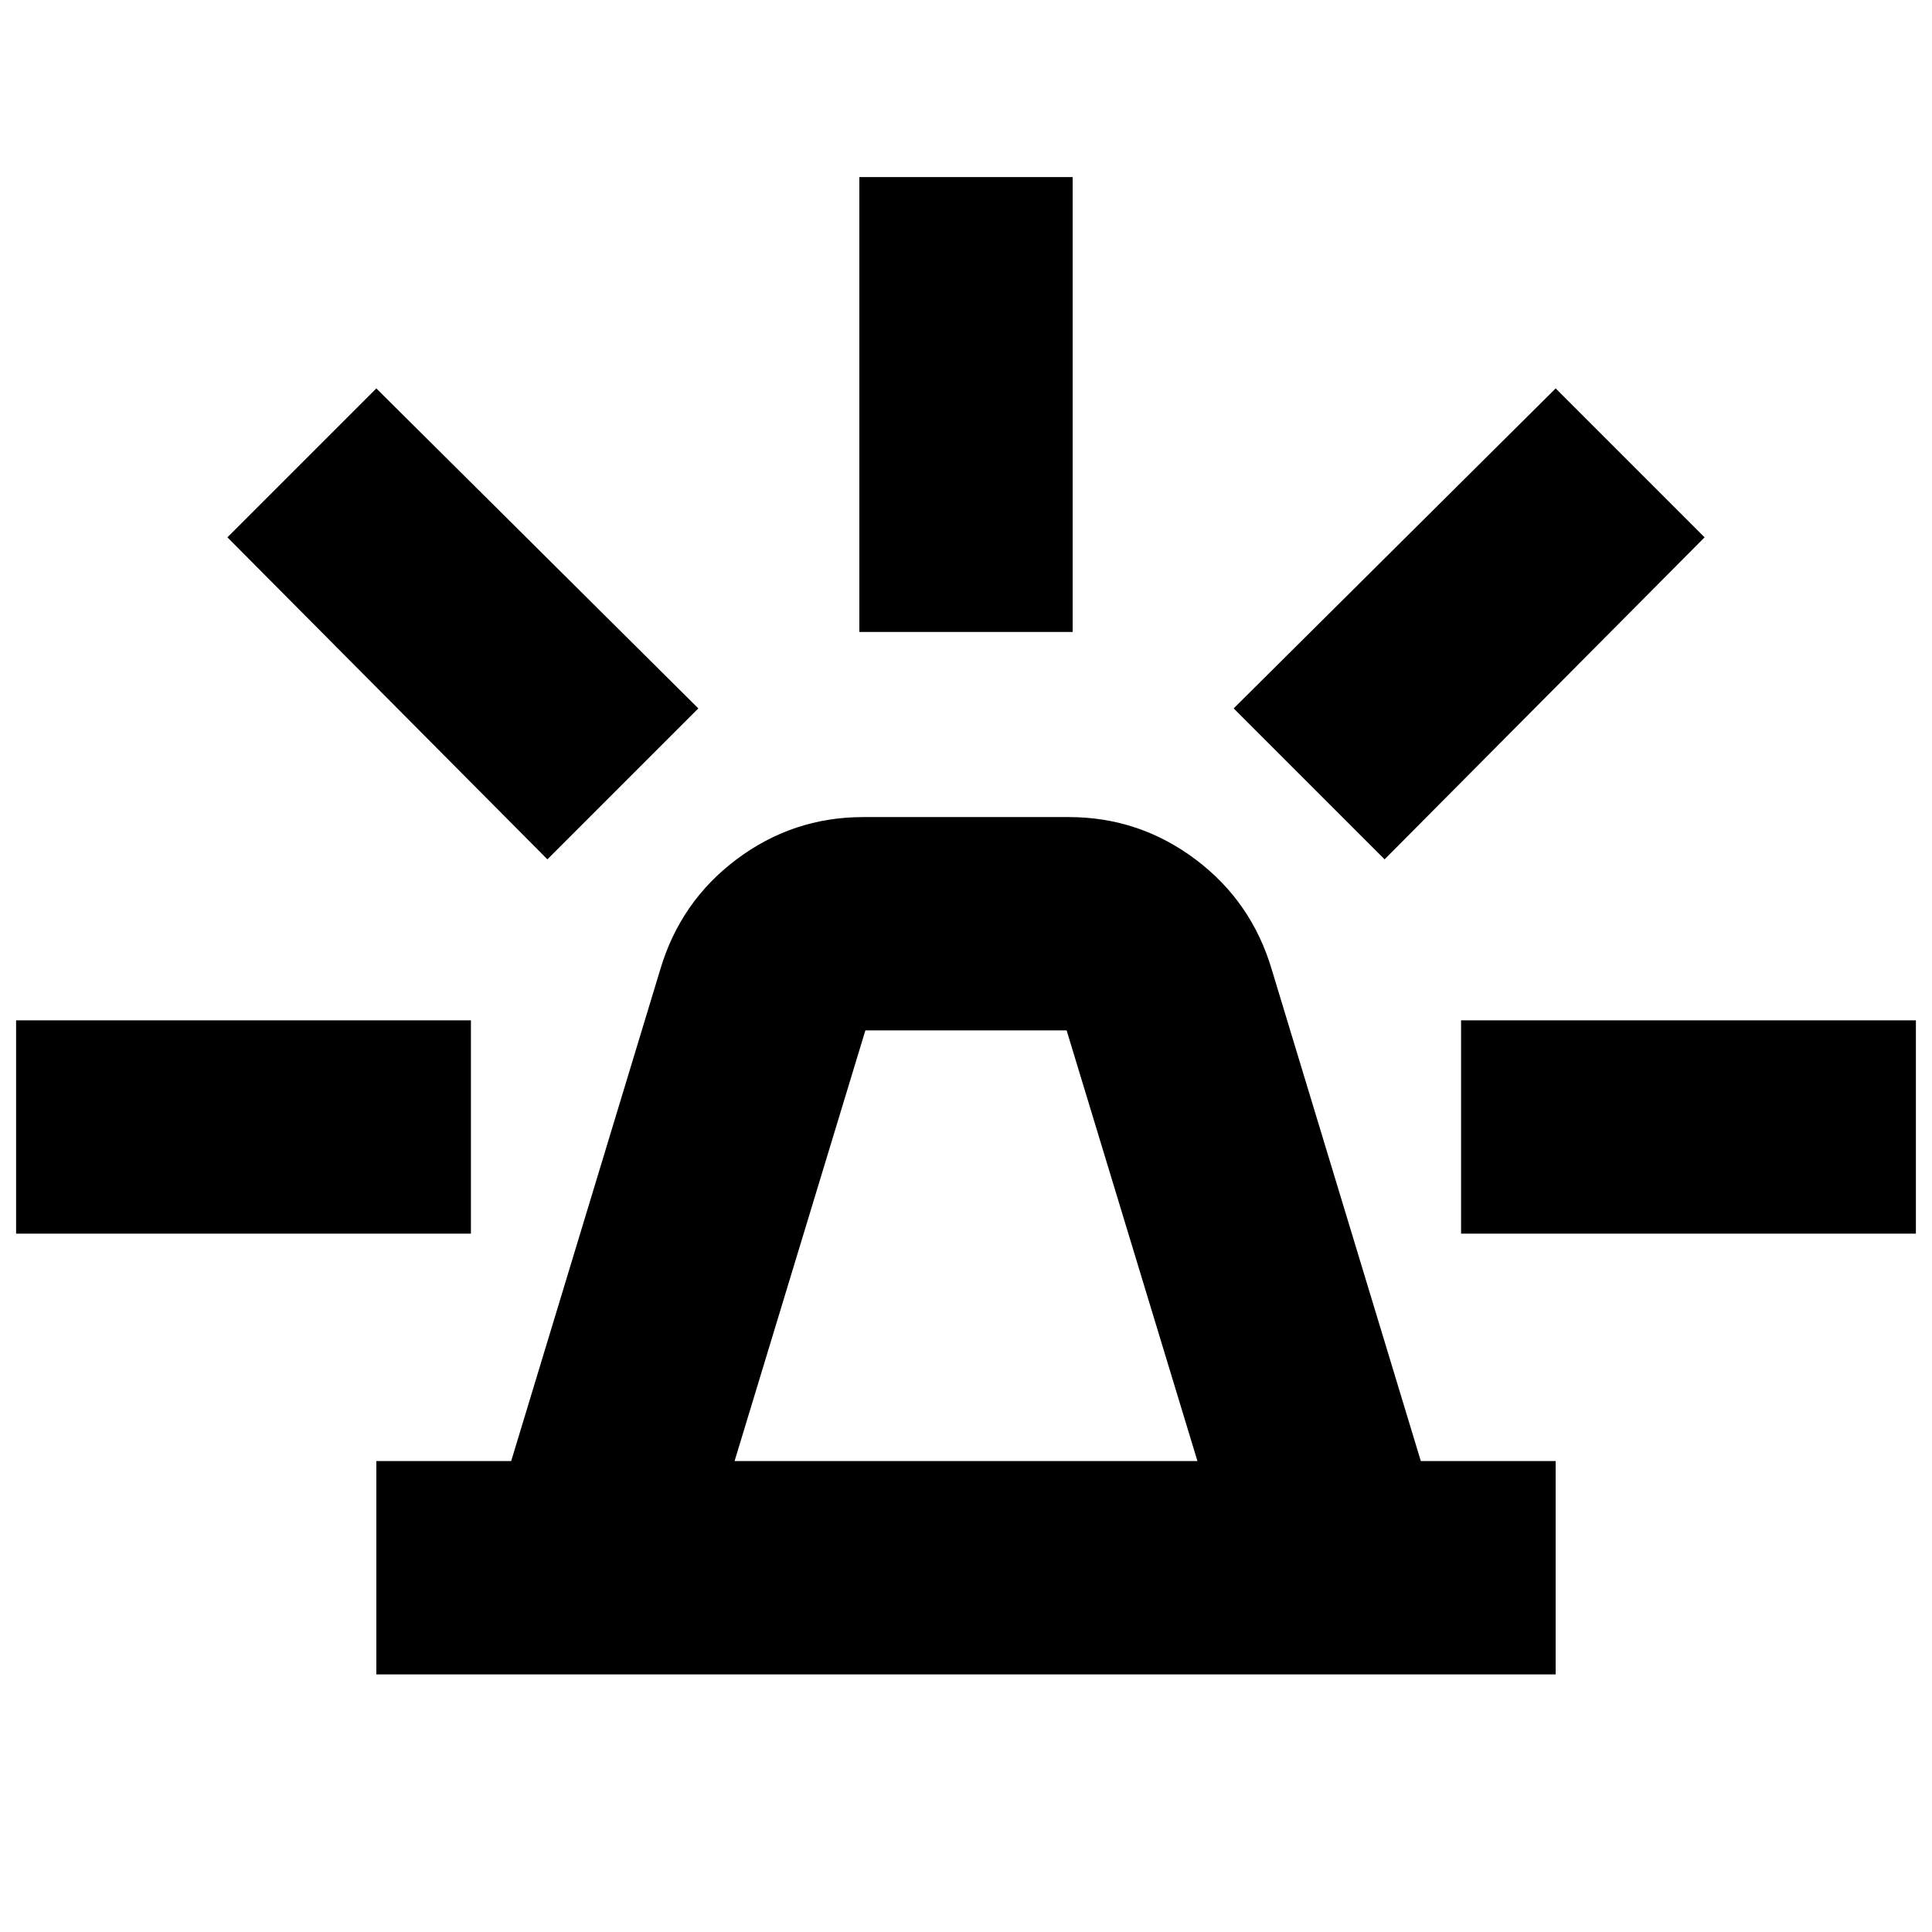 <svg xmlns="http://www.w3.org/2000/svg" height="24" viewBox="0 -960 960 960" width="24"><path d="M187-128v-106h67l74-244q10-34 38-55t63-21h102q35 0 63 21t38 55l74 244h67v106H187Zm178-106h230l-65-214H430l-65 214Zm62-412v-226h106v226H427Zm261 113-75-75 160-159 74 74-159 160Zm38 186v-106h226v106H726ZM272-533 113-693l74-74 160 159-75 75ZM8-347v-106h226v106H8Zm472 113Z"/></svg>